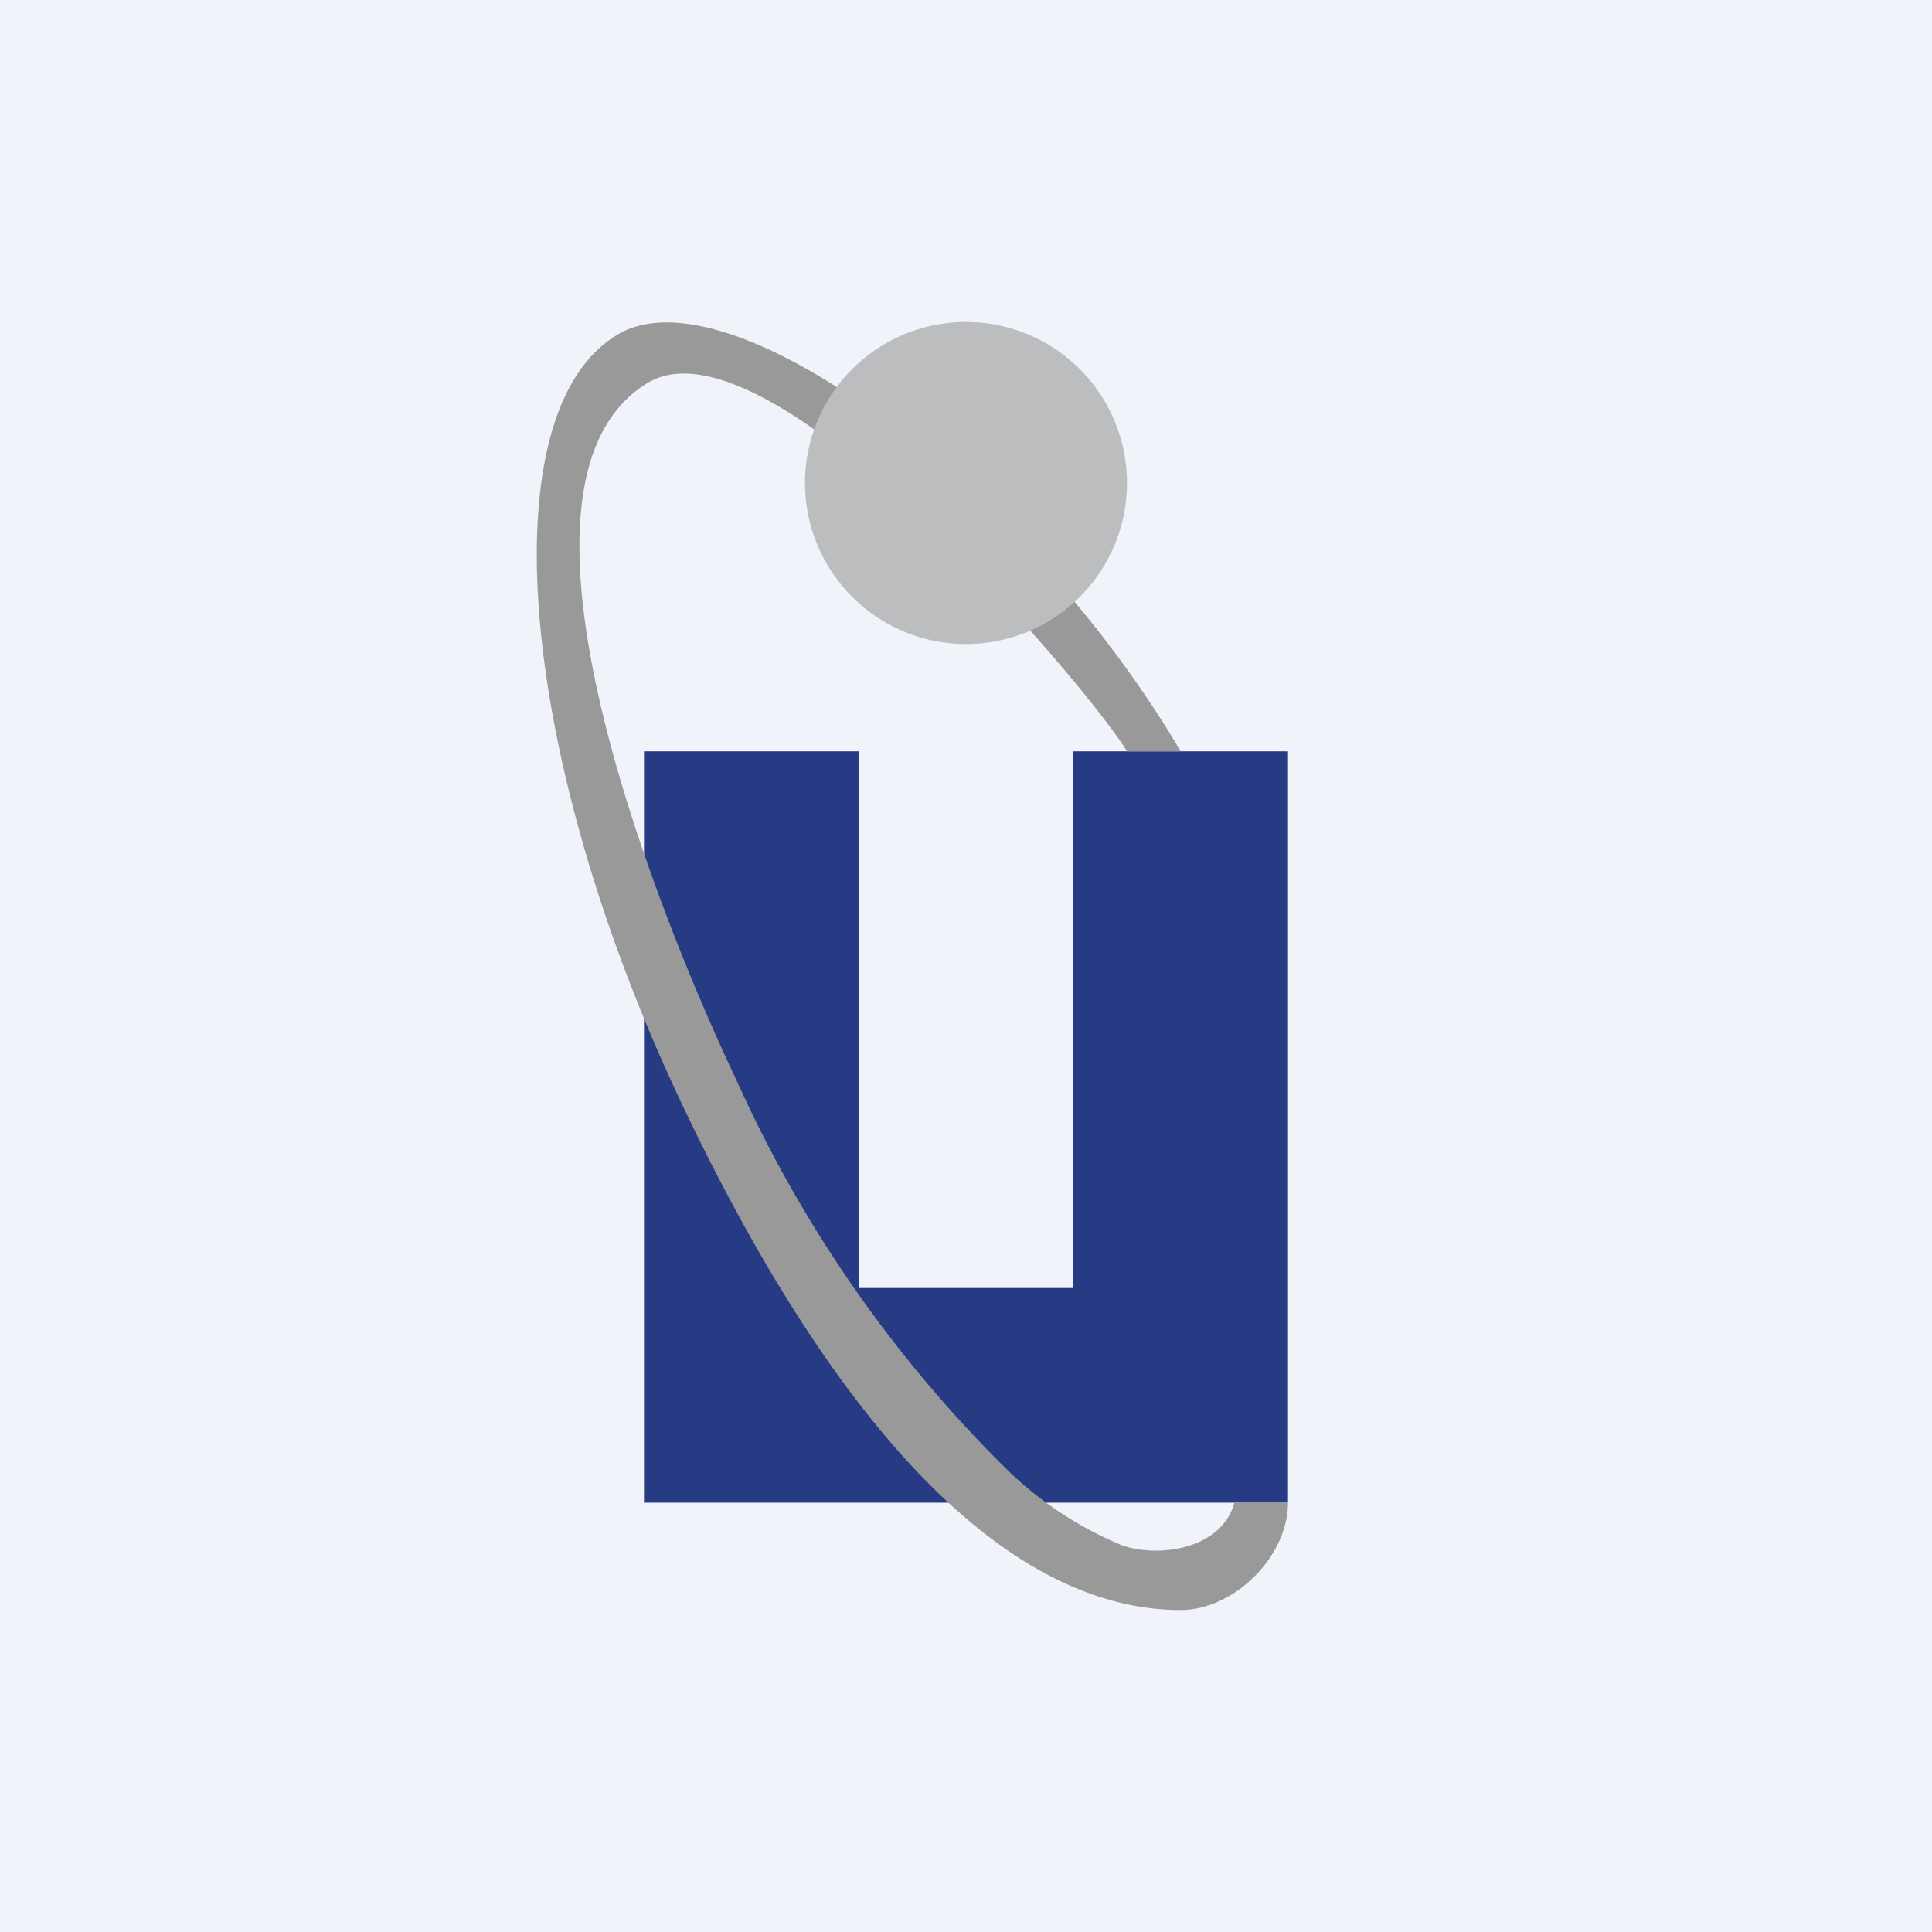 <!-- by TradingView --><svg width="18" height="18" viewBox="0 0 18 18" xmlns="http://www.w3.org/2000/svg"><path fill="#F0F3FA" d="M0 0h18v18H0z"/><path d="M8 7H6v7h6V7h-2v5H8V7Z" fill="#263B84"/><path d="M10.5 7h.5C9.54 4.52 6.78 2.49 5.75 3.12c-1.2.72-.93 3.94.61 7.18C7.9 13.54 9.5 15 11 15c.5 0 1-.5 1-1h-.5c-.11.42-.68.52-1.04.4a3.4 3.4 0 0 1-1.1-.73 12 12 0 0 1-2.5-3.61c-.5-1.05-2.45-5.5-.83-6.49 1.13-.69 4.1 2.82 4.47 3.43Z" fill="#999"/><path d="M10.5 4.5a1.5 1.5 0 1 1-3 0 1.5 1.5 0 0 1 3 0Z" fill="#BCBDBF"/></svg>
